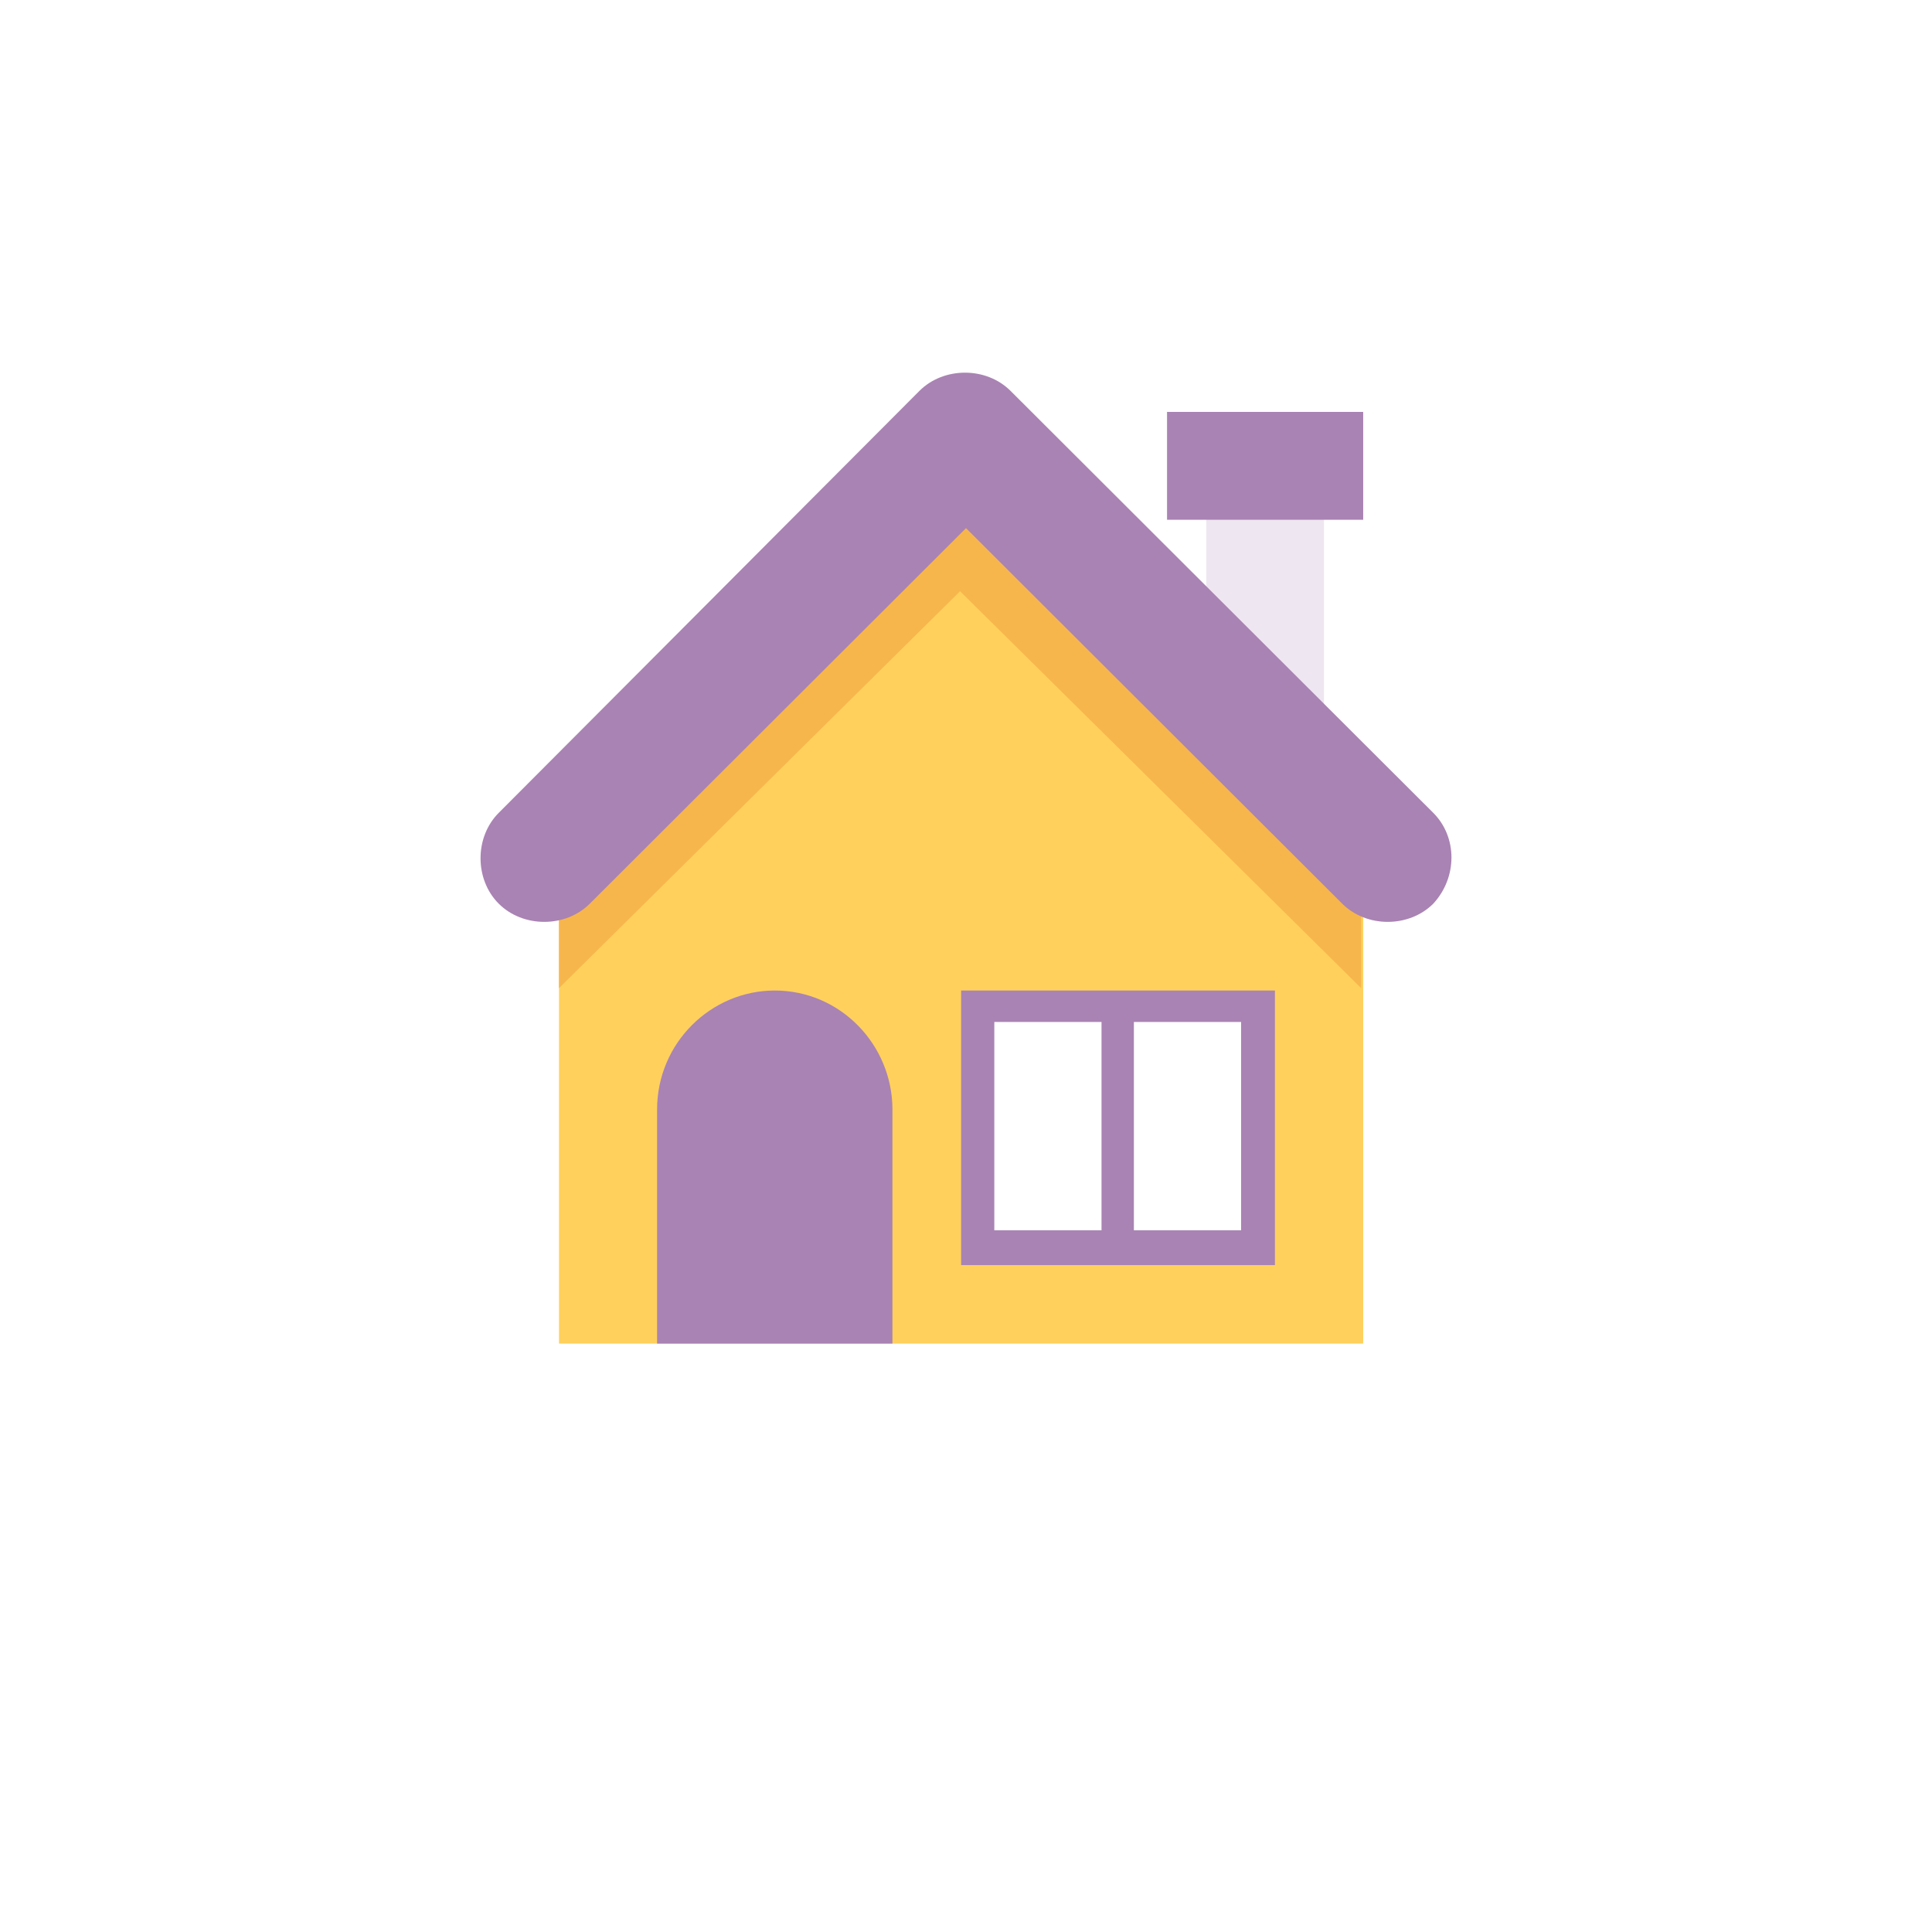 <svg width="197" height="197" viewBox="0 0 197 197" fill="none" xmlns="http://www.w3.org/2000/svg">
<g clip-path="url(#clip0)">
<g filter="url(#filter0_d)">
<path d="M97.353 187.851C148.91 188.483 191.218 147.2 191.851 95.642C192.483 44.085 151.2 1.777 99.642 1.145C48.085 0.512 5.777 41.795 5.145 93.353C4.513 144.91 45.795 187.218 97.353 187.851Z" fill="white"/>
</g>
<path d="M135 52H123V72H135V52Z" fill="#EEE6F0"/>
<path d="M139 42H119V53H139V42Z" fill="#A983B3"/>
<path d="M57 91.422V137H139V91.422C122.893 75.542 113.898 66.674 98 51C82.102 66.88 73.107 75.748 57 91.422Z" fill="#FFD15C"/>
<path d="M139 91.47C122.934 75.571 113.962 66.692 98.104 51C89.967 58.846 83.707 65.04 77.448 71.235C71.188 77.429 64.929 83.624 57 91.47V100.761C73.066 84.862 82.038 75.984 97.896 60.291C113.962 76.19 122.934 85.069 138.791 100.761V102V91.47H139V91.47Z" fill="#F7B64C"/>
<path d="M91 137H67V113.137C67 106.349 72.492 101 79 101C85.712 101 91 106.554 91 113.137V137Z" fill="#A983B3"/>
<path d="M130 101H98V129H130V101Z" fill="#A983B3"/>
<path d="M112.319 104.206H101.387V125.45H112.319V104.206Z" fill="white"/>
<path d="M126.55 104.206H115.619V125.45H126.55V104.206Z" fill="white"/>
<path d="M146.144 82.882L103.038 39.853C100.563 37.382 96.231 37.382 93.756 39.853L50.856 82.882C48.381 85.353 48.381 89.677 50.856 92.147C53.331 94.618 57.663 94.618 60.138 92.147L98.5 53.853L136.862 92.147C139.337 94.618 143.669 94.618 146.144 92.147C148.619 89.471 148.619 85.353 146.144 82.882Z" fill="#A983B3"/>
</g>
<defs>
<filter id="filter0_d" x="-6.10352e-05" y="-6.10352e-05" width="196.996" height="196.996" filterUnits="userSpaceOnUse" color-interpolation-filters="sRGB">
<feFlood flood-opacity="0" result="BackgroundImageFix"/>
<feColorMatrix in="SourceAlpha" type="matrix" values="0 0 0 0 0 0 0 0 0 0 0 0 0 0 0 0 0 0 127 0"/>
<feOffset dy="4"/>
<feGaussianBlur stdDeviation="2"/>
<feColorMatrix type="matrix" values="0 0 0 0 0 0 0 0 0 0 0 0 0 0 0 0 0 0 0.25 0"/>
<feBlend mode="normal" in2="BackgroundImageFix" result="effect1_dropShadow"/>
<feBlend mode="normal" in="SourceGraphic" in2="effect1_dropShadow" result="shape"/>
</filter>
<clipPath id="clip0">
<rect width="197" height="197" fill="white"/>
</clipPath>
</defs>
</svg>

